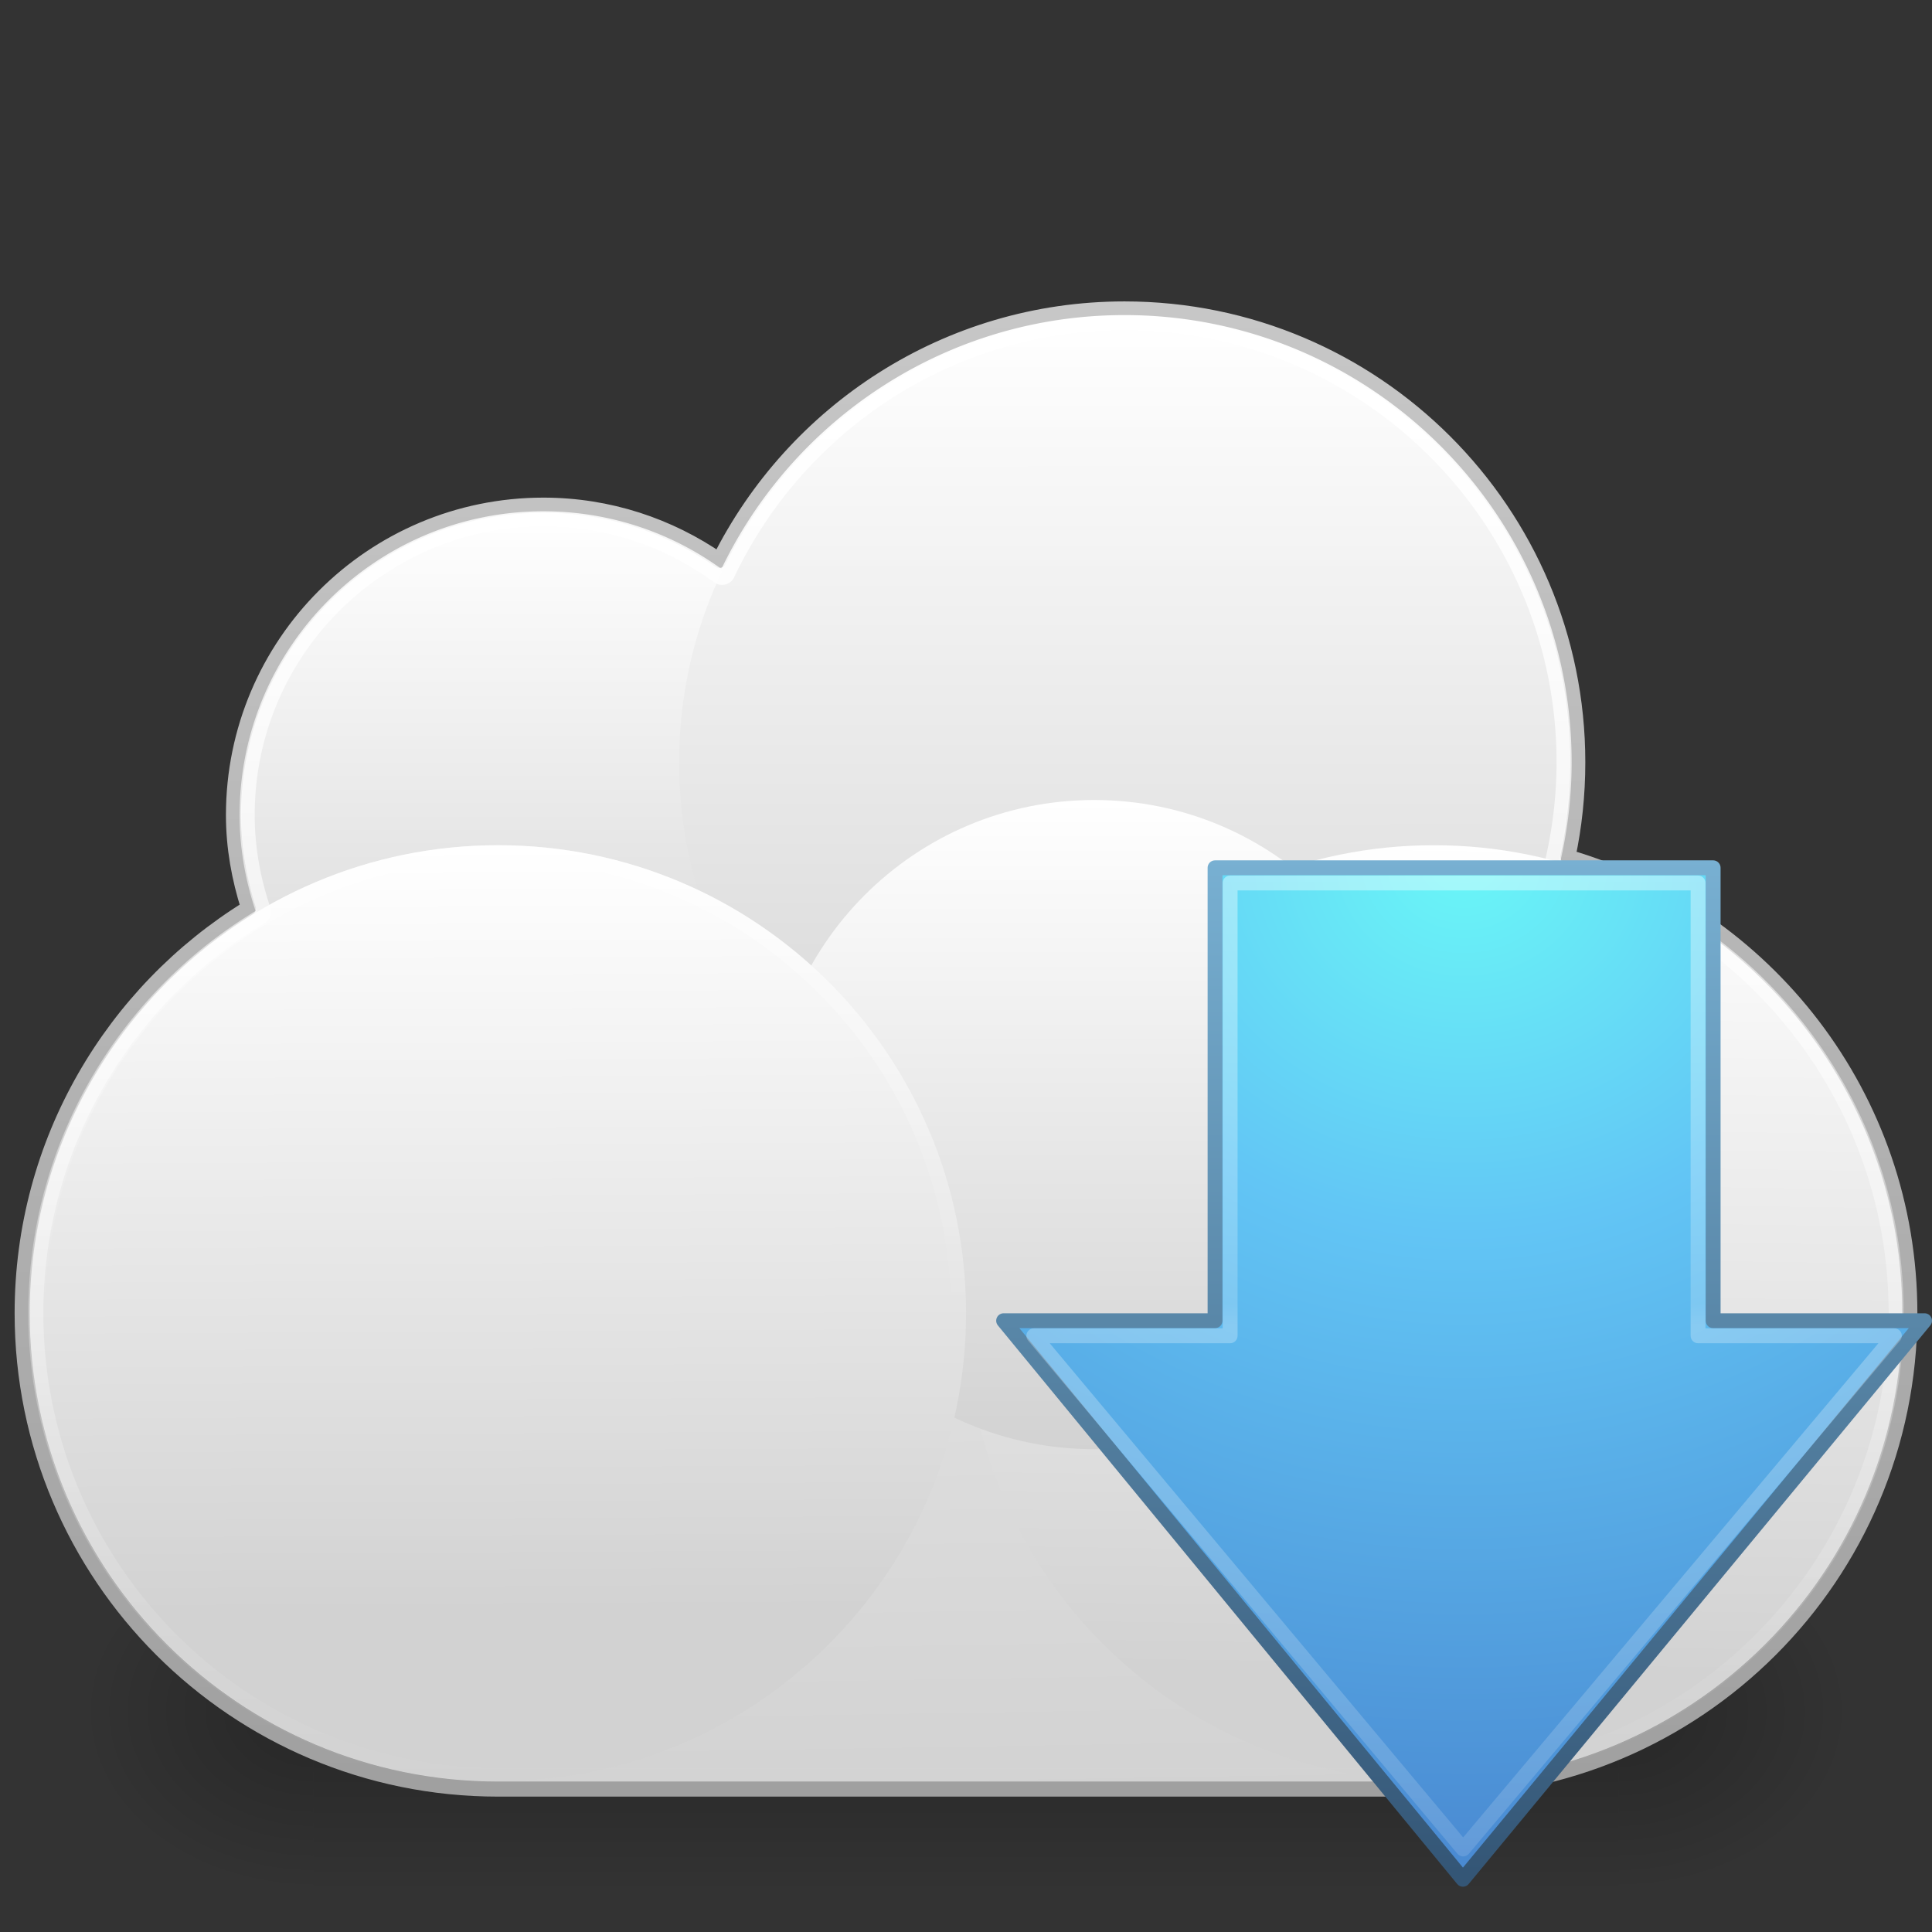 <?xml version="1.0" encoding="UTF-8" standalone="no"?>
<!-- Created with Inkscape (http://www.inkscape.org/) -->

<svg
   xmlns:dc="http://purl.org/dc/elements/1.1/"
   xmlns:cc="http://creativecommons.org/ns#"
   xmlns:rdf="http://www.w3.org/1999/02/22-rdf-syntax-ns#"
   xmlns:svg="http://www.w3.org/2000/svg"
   xmlns="http://www.w3.org/2000/svg"
   xmlns:xlink="http://www.w3.org/1999/xlink"
   xmlns:sodipodi="http://sodipodi.sourceforge.net/DTD/sodipodi-0.dtd"
   xmlns:inkscape="http://www.inkscape.org/namespaces/inkscape"
   width="128"
   height="128"
   id="svg4559"
   version="1.1"
   inkscape:version="0.47 r22583"
   sodipodi:docname="steadyflow.svg">
  <rect width="100%" height="100%" fill="#333333" stroke="none"/>
  <defs
     id="defs4561">
    <linearGradient
       x1="83.217"
       y1="54"
       x2="83.217"
       y2="122.168"
       id="linearGradient2887"
       xlink:href="#linearGradient4115"
       gradientUnits="userSpaceOnUse"
       gradientTransform="matrix(1.006,0,0,0.994,8.492,-60.67)" />
    <linearGradient
       id="linearGradient4115">
      <stop
         id="stop4117"
         style="stop-color:#ffffff;stop-opacity:1"
         offset="0" />
      <stop
         offset="0.433"
         style="stop-color:#ffffff;stop-opacity:0.498;"
         id="stop4119" />
      <stop
         offset="0.455"
         style="stop-color:#ffffff;stop-opacity:0.667;"
         id="stop4121" />
      <stop
         id="stop4123"
         style="stop-color:#ffffff;stop-opacity:0.314;"
         offset="1" />
    </linearGradient>
    <radialGradient
       r="10"
       fy="25.5"
       fx="36"
       cy="25.5"
       cx="36"
       gradientTransform="matrix(-1.2434844e-6,9.454,-10.391,-1.3659662e-6,361.963,-347.4)"
       gradientUnits="userSpaceOnUse"
       id="radialGradient2904-5"
       xlink:href="#linearGradient2867-449-88-871-390-598-476-591-434-148-958-144-827-141-2-5"
       inkscape:collect="always" />
    <linearGradient
       id="linearGradient2867-449-88-871-390-598-476-591-434-148-958-144-827-141-2-5">
      <stop
         offset="0"
         style="stop-color:#6af7f7;stop-opacity:1;"
         id="stop10190-0-0" />
      <stop
         offset="0.262"
         style="stop-color:#62c5f5;stop-opacity:1;"
         id="stop10192-7-1" />
      <stop
         offset="0.705"
         style="stop-color:#4a8ad2;stop-opacity:1;"
         id="stop10194-4-2" />
      <stop
         offset="1"
         style="stop-color:#2b6bb1;stop-opacity:1;"
         id="stop10196-7-6" />
    </linearGradient>
    <linearGradient
       y2="25"
       x2="31.157"
       y1="46.001"
       x1="31.157"
       gradientTransform="matrix(3.196,0,0,3.195,-18.073,-86.923)"
       gradientUnits="userSpaceOnUse"
       id="linearGradient2906-4"
       xlink:href="#linearGradient3707-319-631-396-347-895-373-0-8"
       inkscape:collect="always" />
    <linearGradient
       id="linearGradient3707-319-631-396-347-895-373-0-8">
      <stop
         offset="0"
         style="stop-color:#345676;stop-opacity:1;"
         id="stop10200-1-5" />
      <stop
         offset="1"
         style="stop-color:#78b0d2;stop-opacity:1;"
         id="stop10204-6-6" />
    </linearGradient>
    <linearGradient
       y2="74.309"
       x2="18.424"
       y1="37.788"
       x1="18.424"
       gradientTransform="matrix(2.66,0,0,2.663,14.985,-79.747)"
       gradientUnits="userSpaceOnUse"
       id="linearGradient3128"
       xlink:href="#linearGradient4222-7"
       inkscape:collect="always" />
    <linearGradient
       id="linearGradient4222-7">
      <stop
         id="stop4224-9"
         style="stop-color:#ffffff;stop-opacity:1"
         offset="0" />
      <stop
         id="stop4226-3"
         style="stop-color:#ffffff;stop-opacity:0"
         offset="1" />
    </linearGradient>
    <linearGradient
       inkscape:collect="always"
       xlink:href="#linearGradient4222-7"
       id="linearGradient3713"
       gradientUnits="userSpaceOnUse"
       x1="17.422"
       y1="7.271"
       x2="17.422"
       y2="15.822" />
    <linearGradient
       y2="57.065"
       x2="-67.486"
       y1="23.898"
       x1="-67.702"
       gradientTransform="matrix(0.45,2.452074e-4,-2.742051e-4,0.403,52.789,-1.966)"
       gradientUnits="userSpaceOnUse"
       id="linearGradient4770"
       xlink:href="#linearGradient4747"
       inkscape:collect="always" />
    <linearGradient
       id="linearGradient4747">
      <stop
         id="stop4749"
         style="stop-color:#ffffff;stop-opacity:1;"
         offset="0" />
      <stop
         id="stop4751"
         style="stop-color:#d2d2d2;stop-opacity:1;"
         offset="1" />
    </linearGradient>
    <linearGradient
       y2="64.665"
       x2="-67.677"
       y1="23.898"
       x1="-67.702"
       gradientTransform="matrix(0.45,2.452074e-4,-2.742051e-4,0.403,52.789,-1.966)"
       gradientUnits="userSpaceOnUse"
       id="linearGradient4808-0"
       xlink:href="#linearGradient4747"
       inkscape:collect="always" />
    <linearGradient
       y2="59.932"
       x2="-68.266"
       y1="23.898"
       x1="-67.702"
       gradientTransform="matrix(0.45,2.452074e-4,-2.742051e-4,0.403,52.789,-1.966)"
       gradientUnits="userSpaceOnUse"
       id="linearGradient4808"
       xlink:href="#linearGradient4747"
       inkscape:collect="always" />
    <linearGradient
       y2="64.665"
       x2="-67.677"
       y1="23.898"
       x1="-67.702"
       gradientTransform="matrix(0.45,2.452074e-4,-2.742051e-4,0.403,52.789,-1.966)"
       gradientUnits="userSpaceOnUse"
       id="linearGradient4558-3"
       xlink:href="#linearGradient4747"
       inkscape:collect="always" />
    <linearGradient
       y2="64.665"
       x2="-67.677"
       y1="23.898"
       x1="-67.702"
       gradientTransform="matrix(0.45,2.452074e-4,-2.742051e-4,0.403,52.789,-1.966)"
       gradientUnits="userSpaceOnUse"
       id="linearGradient4558-3-7"
       xlink:href="#linearGradient4747"
       inkscape:collect="always" />
    <linearGradient
       inkscape:collect="always"
       xlink:href="#linearGradient4747-1"
       id="linearGradient3103"
       gradientUnits="userSpaceOnUse"
       gradientTransform="matrix(1.198,7.2356339e-4,-7.294754e-4,1.188,139.509,-98.49)"
       x1="-57.955"
       y1="98.056"
       x2="-56.512"
       y2="183.069" />
    <linearGradient
       id="linearGradient4747-1">
      <stop
         id="stop4749-37"
         style="stop-color:#ffffff;stop-opacity:1;"
         offset="0" />
      <stop
         id="stop4751-7"
         style="stop-color:#d2d2d2;stop-opacity:1;"
         offset="1" />
    </linearGradient>
    <linearGradient
       inkscape:collect="always"
       xlink:href="#linearGradient3104-9-4"
       id="linearGradient4523-26"
       gradientUnits="userSpaceOnUse"
       gradientTransform="matrix(2.66,0,0,2.663,14.985,-79.747)"
       x1="13.162"
       y1="74.262"
       x2="13.162"
       y2="36.708" />
    <linearGradient
       id="linearGradient3104-9-4">
      <stop
         offset="0"
         style="stop-color:#a0a0a0;stop-opacity:1"
         id="stop3106-9-5" />
      <stop
         offset="1"
         style="stop-color:#c8c8c8;stop-opacity:1"
         id="stop3108-3-2" />
    </linearGradient>
    <radialGradient
       inkscape:collect="always"
       xlink:href="#linearGradient3688"
       id="radialGradient3622"
       gradientUnits="userSpaceOnUse"
       gradientTransform="matrix(2.004,0,0,1.4,27.988,-17.4)"
       cx="4.993"
       cy="43.5"
       fx="4.993"
       fy="43.5"
       r="2.5" />
    <linearGradient
       id="linearGradient3688">
      <stop
         offset="0"
         style="stop-color:black;stop-opacity:1"
         id="stop3690" />
      <stop
         offset="1"
         style="stop-color:black;stop-opacity:0"
         id="stop3692" />
    </linearGradient>
    <radialGradient
       inkscape:collect="always"
       xlink:href="#linearGradient3688"
       id="radialGradient3624"
       gradientUnits="userSpaceOnUse"
       gradientTransform="matrix(2.004,0,0,1.4,-20.012,-104.4)"
       cx="4.993"
       cy="43.5"
       fx="4.993"
       fy="43.5"
       r="2.5" />
    <linearGradient
       inkscape:collect="always"
       xlink:href="#linearGradient3702"
       id="linearGradient3626"
       gradientUnits="userSpaceOnUse"
       x1="25.058"
       y1="47.028"
       x2="25.058"
       y2="39.999" />
    <linearGradient
       id="linearGradient3702">
      <stop
         offset="0"
         style="stop-color:black;stop-opacity:0"
         id="stop3704" />
      <stop
         offset="0.5"
         style="stop-color:black;stop-opacity:1"
         id="stop3710" />
      <stop
         offset="1"
         style="stop-color:black;stop-opacity:0"
         id="stop3706" />
    </linearGradient>
  </defs>
  <sodipodi:namedview
     id="base"
     pagecolor="#ffffff"
     bordercolor="#666666"
     borderopacity="1.0"
     inkscape:pageopacity="0.0"
     inkscape:pageshadow="2"
     inkscape:zoom="2.75"
     inkscape:cx="32"
     inkscape:cy="32"
     inkscape:current-layer="layer1"
     showgrid="true"
     inkscape:document-units="px"
     inkscape:grid-bbox="true"
     inkscape:window-width="1280"
     inkscape:window-height="753"
     inkscape:window-x="0"
     inkscape:window-y="24"
     inkscape:window-maximized="1" />
  <g
     id="layer1"
     inkscape:label="Layer 1"
     inkscape:groupmode="layer"
     transform="translate(0,64)">
    <g
       transform="matrix(2.933,0,0,2.667,-6.4,-64)"
       id="g2036"
       style="opacity:0.6;display:inline">
      <g
         transform="matrix(1.053,0,0,1.286,-1.263,-13.429)"
         id="g3712"
         style="opacity:0.4">
        <rect
           width="5"
           height="7"
           x="38"
           y="40"
           id="rect2801"
           style="fill:url(#radialGradient3622);fill-opacity:1;stroke:none" />
        <rect
           width="5"
           height="7"
           x="-10"
           y="-47"
           transform="scale(-1,-1)"
           id="rect3696"
           style="fill:url(#radialGradient3624);fill-opacity:1;stroke:none" />
        <rect
           width="28"
           height="7"
           x="10"
           y="40"
           id="rect3700"
           style="fill:url(#linearGradient3626);fill-opacity:1;stroke:none" />
      </g>
    </g>
    <path
       transform="translate(0,-64)"
       sodipodi:type="inkscape:offset"
       inkscape:radius="0.53306943"
       inkscape:original="M 74.5 21 C 62.730418 21 52.577502 27.906013 47.84375 37.875 C 44.528413 35.434931 40.432195 34 36 34 C 24.954305 34 16 42.954297 16 54 C 16 56.245331 16.380139 58.391403 17.0625 60.40625 C 8.0401766 65.826297 2 75.708293 2 87 C 2 104.12116 15.879173 118 33 118 L 95 118 C 112.12083 118 126 104.12116 126 87 C 126 72.73689 116.36429 60.738342 103.25 57.125 C 103.73932 54.994043 104 52.779442 104 50.5 C 104 34.207283 90.7924 21 74.5 21 z "
       style="color:#000000;fill:url(#linearGradient3103);fill-opacity:1;fill-rule:nonzero;stroke:url(#linearGradient4523-26);stroke-width:1;stroke-linecap:round;stroke-linejoin:round;stroke-miterlimit:4;stroke-opacity:1;stroke-dasharray:none;stroke-dashoffset:0;marker:none;visibility:visible;display:inline;overflow:visible;enable-background:accumulate"
       id="path3038"
       d="m 74.5,20.469 c -11.763,0 -21.917,6.8 -26.844,16.656 C 44.341,34.83 40.335,33.469 36,33.469 24.666,33.469 15.469,42.666 15.469,54 c 0,2.159 0.381,4.204 1,6.156 -8.996,5.554 -15,15.499 -15,26.844 0,17.409 14.122,31.531 31.531,31.531 l 62,0 c 17.409,0 31.531,-14.122 31.531,-31.531 0,-14.328 -9.561,-26.385 -22.656,-30.219 0.432,-2.026 0.656,-4.126 0.656,-6.281 0,-16.581 -13.451,-30.031 -30.031,-30.031 z" />
    <path
       sodipodi:type="arc"
       style="color:#000000;fill:url(#linearGradient4558-3-7);fill-opacity:1;fill-rule:nonzero;stroke:none;stroke-width:0.978;marker:none;visibility:visible;display:inline;overflow:visible;enable-background:accumulate"
       id="path4527"
       sodipodi:cx="17.422222"
       sodipodi:cy="15.822222"
       sodipodi:rx="8.1797104"
       sodipodi:ry="8.1797104"
       d="m 25.602,15.822 c 0,4.518 -3.662,8.18 -8.18,8.18 -4.518,0 -8.18,-3.662 -8.18,-8.18 0,-4.518 3.662,-8.18 8.18,-8.18 4.518,0 8.18,3.662 8.18,8.18 z"
       transform="matrix(2.445,0,0,2.445,-6.599,-48.687)" />
    <path
       sodipodi:type="arc"
       style="color:#000000;fill:url(#linearGradient4558-3);fill-opacity:1;fill-rule:nonzero;stroke:none;stroke-width:0.711;marker:none;visibility:visible;display:inline;overflow:visible;enable-background:accumulate"
       id="path4527-0"
       sodipodi:cx="17.422222"
       sodipodi:cy="15.822222"
       sodipodi:rx="8.1797104"
       sodipodi:ry="8.1797104"
       d="m 25.602,15.822 c 0,4.518 -3.662,8.18 -8.18,8.18 -4.518,0 -8.18,-3.662 -8.18,-8.18 0,-4.518 3.662,-8.18 8.18,-8.18 4.518,0 8.18,3.662 8.18,8.18 z"
       transform="matrix(3.606,0,0,3.607,11.667,-70.564)" />
    <path
       sodipodi:type="arc"
       style="color:#000000;fill:url(#linearGradient4808);fill-opacity:1;fill-rule:nonzero;stroke:none;stroke-width:0.711;marker:none;visibility:visible;display:inline;overflow:visible;enable-background:accumulate"
       id="path4527-0-6-6"
       sodipodi:cx="17.422222"
       sodipodi:cy="15.822222"
       sodipodi:rx="8.1797104"
       sodipodi:ry="8.1797104"
       d="m 25.602,15.822 c 0,4.518 -3.662,8.18 -8.18,8.18 -4.518,0 -8.18,-3.662 -8.18,-8.18 0,-4.518 3.662,-8.18 8.18,-8.18 4.518,0 8.18,3.662 8.18,8.18 z"
       transform="matrix(3.79,0,0,3.79,28.972,-36.966)" />
    <path
       sodipodi:type="arc"
       style="color:#000000;fill:url(#linearGradient4808-0);fill-opacity:1;fill-rule:nonzero;stroke:none;stroke-width:0.711;marker:none;visibility:visible;display:inline;overflow:visible;enable-background:accumulate"
       id="path4527-0-6-7"
       sodipodi:cx="17.422222"
       sodipodi:cy="15.822222"
       sodipodi:rx="8.1797104"
       sodipodi:ry="8.1797104"
       d="m 25.602,15.822 c 0,4.518 -3.662,8.18 -8.18,8.18 -4.518,0 -8.18,-3.662 -8.18,-8.18 0,-4.518 3.662,-8.18 8.18,-8.18 4.518,0 8.18,3.662 8.18,8.18 z"
       transform="matrix(2.628,0,0,2.629,26.706,-31.089)" />
    <path
       sodipodi:type="arc"
       style="color:#000000;fill:url(#linearGradient4770);fill-opacity:1;fill-rule:nonzero;stroke:none;stroke-width:0.711;marker:none;visibility:visible;display:inline;overflow:visible;enable-background:accumulate"
       id="path4527-0-6"
       sodipodi:cx="17.422222"
       sodipodi:cy="15.822222"
       sodipodi:rx="8.1797104"
       sodipodi:ry="8.1797104"
       d="m 25.602,15.822 c 0,4.518 -3.662,8.18 -8.18,8.18 -4.518,0 -8.18,-3.662 -8.18,-8.18 0,-4.518 3.662,-8.18 8.18,-8.18 4.518,0 8.18,3.662 8.18,8.18 z"
       transform="matrix(3.79,0,0,3.79,-33.028,-36.966)" />
    <path
       sodipodi:type="arc"
       style="opacity:0.4;color:#000000;fill:none;stroke:url(#linearGradient3713);stroke-width:0.268;marker:none;visibility:visible;display:inline;overflow:visible;enable-background:accumulate"
       id="path4527-0-6-8"
       sodipodi:cx="17.422222"
       sodipodi:cy="15.822222"
       sodipodi:rx="8.1797104"
       sodipodi:ry="8.1797104"
       d="m 25.602,15.822 c 0,4.518 -3.662,8.18 -8.18,8.18 -4.518,0 -8.18,-3.662 -8.18,-8.18 0,-4.518 3.662,-8.18 8.18,-8.18 4.518,0 8.18,3.662 8.18,8.18 z"
       transform="matrix(3.729,0,0,3.729,-31.963,-35.998)" />
    <path
       transform="translate(0,-64)"
       sodipodi:type="inkscape:offset"
       inkscape:radius="-0.38616177"
       inkscape:original="M 74.5 21 C 62.730418 21 52.577502 27.906013 47.84375 37.875 C 44.528413 35.434931 40.432195 34 36 34 C 24.954305 34 16 42.954297 16 54 C 16 56.245331 16.380139 58.391403 17.0625 60.40625 C 8.0401766 65.826297 2 75.708293 2 87 C 2 104.12116 15.879173 118 33 118 L 95 118 C 112.12083 118 126 104.12116 126 87 C 126 72.73689 116.36429 60.738342 103.25 57.125 C 103.73932 54.994043 104 52.779442 104 50.5 C 104 34.207283 90.7924 21 74.5 21 z "
       style="opacity:1;color:#000000;fill:none;stroke:url(#linearGradient3128);stroke-width:1;stroke-linecap:round;stroke-linejoin:round;stroke-miterlimit:4;stroke-opacity:1;stroke-dasharray:none;stroke-dashoffset:0;marker:none;visibility:visible;display:inline;overflow:visible;enable-background:accumulate"
       id="path3038-1"
       d="m 74.5,21.375 c -11.619,0 -21.641,6.818 -26.312,16.656 A 0.386,0.386 0 0 1 47.625,38.188 C 44.374,35.795 40.349,34.375 36,34.375 25.163,34.375 16.375,43.163 16.375,54 c 0,2.202 0.393,4.304 1.062,6.281 A 0.386,0.386 0 0 1 17.25,60.75 C 8.34,66.103 2.375,75.846 2.375,87 c 0,16.912 13.713,30.625 30.625,30.625 l 62,0 c 16.912,0 30.625,-13.713 30.625,-30.625 0,-14.089 -9.519,-25.932 -22.469,-29.5 A 0.386,0.386 0 0 1 102.875,57.031 c 0.483,-2.103 0.75,-4.281 0.75,-6.531 0,-16.084 -13.041,-29.125 -29.125,-29.125 z" />
    <path
       d="M 127.507,23.5 96.923,60.507 66.493,23.5 l 14.007,0 0,-30.007 33,0 0,30.007 14.007,0 0,0 z"
       id="path3288"
       style="color:#000000;fill:url(#radialGradient2904-5);fill-opacity:1;fill-rule:nonzero;stroke:url(#linearGradient2906-4);stroke-width:0.985;stroke-linecap:round;stroke-linejoin:round;stroke-miterlimit:4;stroke-opacity:1;stroke-dasharray:none;stroke-dashoffset:0;marker:none;visibility:visible;display:inline;overflow:visible;enable-background:accumulate" />
    <path
       d="m 81.5,-5.5 c 0,0 0,30 0,30 0,0 -13.007,0 -13.007,0 0,0 28.444,34 28.444,34 0,0 28.57,-34 28.57,-34 0,0 -13.007,0 -13.007,0 0,0 0,-30 0,-30 0,0 -31,0 -31,0 l 0,0 z"
       id="path4188"
       style="opacity:0.4;fill:none;stroke:url(#linearGradient2887);stroke-width:0.985;stroke-linecap:round;stroke-linejoin:round;stroke-miterlimit:4;stroke-opacity:1;stroke-dasharray:none;stroke-dashoffset:0;marker:none;visibility:visible;display:inline;overflow:visible" />
  </g>
</svg>
